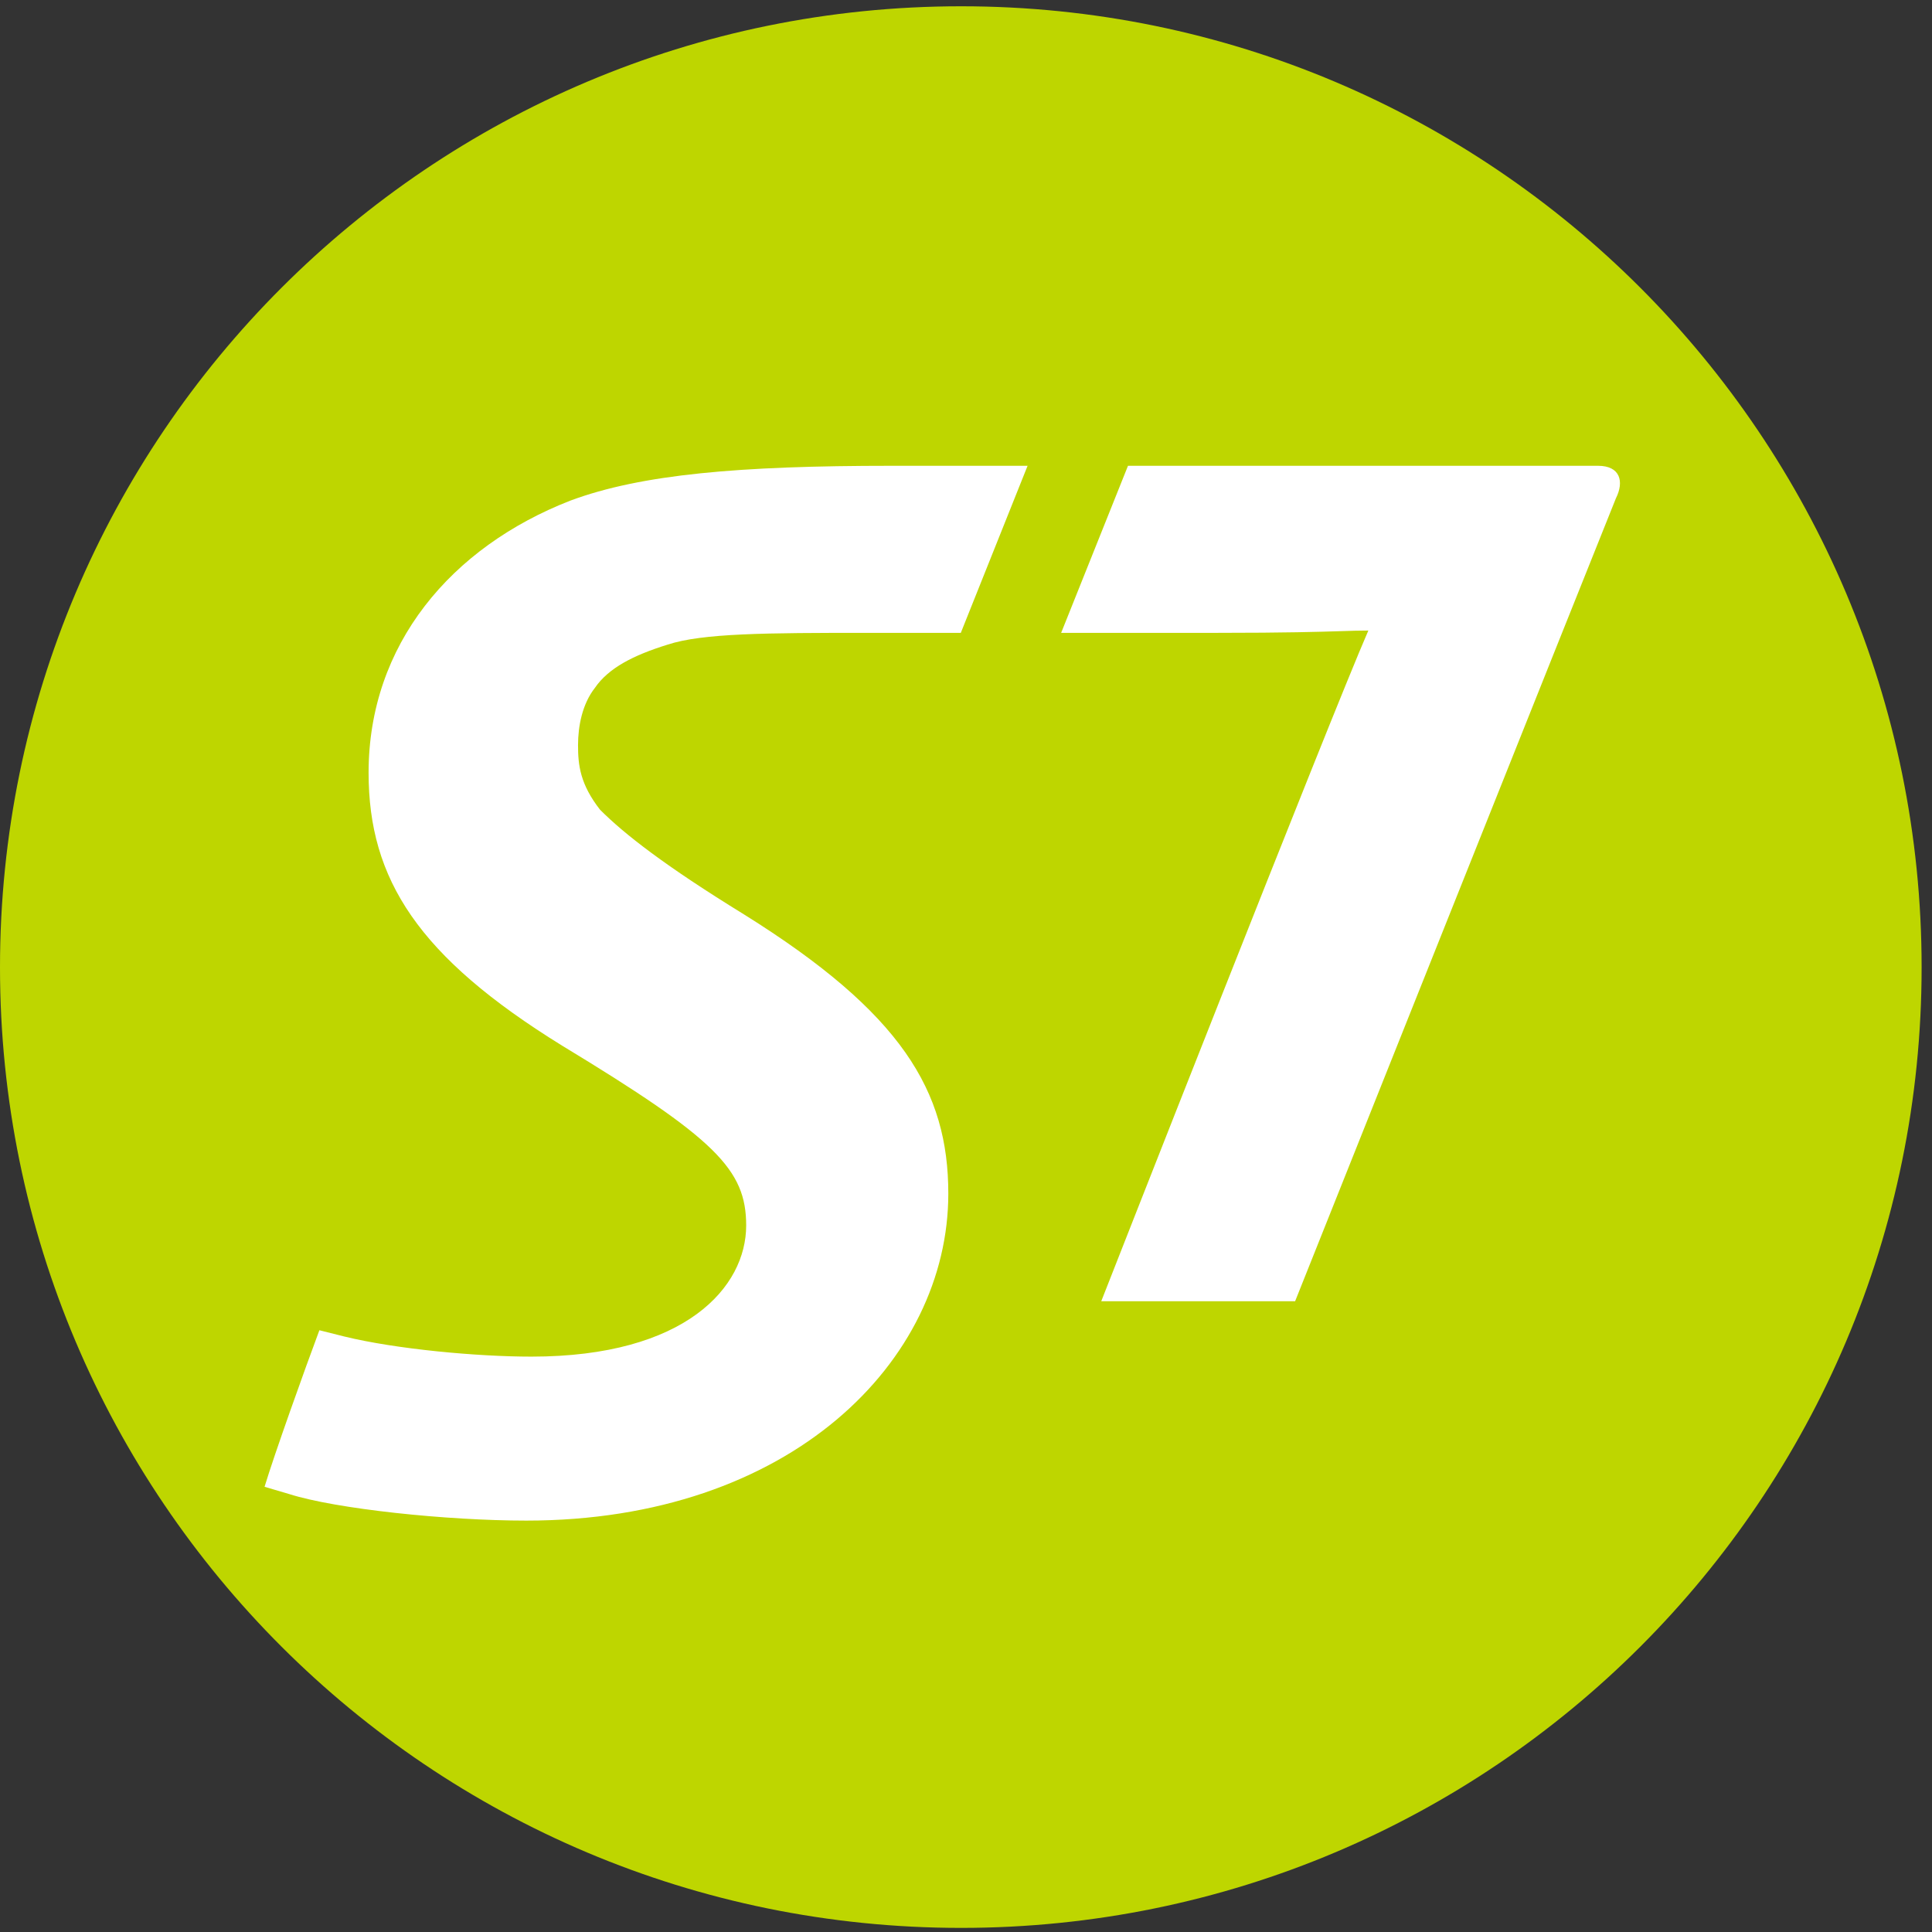 <svg width="32" height="32" viewBox="0 0 32 32" fill="none" xmlns="http://www.w3.org/2000/svg">
<rect x="0" y="0" width="32" height="32" fill="#333333" stroke="none"/>
<path d="M31.828 16.022C31.828 24.813 24.708 31.932 15.919 31.932C7.128 31.932 0 24.813 0 16.022C0 7.23 7.128 0.104 15.919 0.104C24.708 0.104 31.828 7.23 31.828 16.022Z" fill="#BED600"/>
<path fill-rule="evenodd" clip-rule="evenodd" d="M9.449 8.291C10.626 7.854 12.252 7.715 14.759 7.715V7.715H17.02L15.914 10.482H14.364C12.7 10.482 11.632 10.487 11.055 10.678C10.494 10.852 10.079 11.063 9.853 11.394C9.644 11.661 9.574 12.027 9.574 12.344C9.574 12.676 9.61 12.99 9.939 13.412C10.344 13.817 11.012 14.339 12.322 15.145C14.934 16.775 15.707 18.068 15.707 19.77C15.707 22.54 13.094 25.186 8.716 25.186C7.4 25.186 5.563 24.993 4.789 24.746L4.382 24.626C4.54 24.099 5.06 22.647 5.29 22.033L5.7 22.136C6.561 22.347 7.907 22.47 8.801 22.47C11.363 22.47 12.359 21.314 12.359 20.298C12.359 19.369 11.852 18.86 9.31 17.319C6.928 15.847 6.105 14.566 6.105 12.799C6.105 10.676 7.471 9.061 9.449 8.291ZM18.683 7.715H26.469C26.835 7.715 26.905 7.974 26.764 8.255C26.255 9.517 21.451 21.553 21.451 21.553H18.24C18.24 21.553 22.034 11.885 22.664 10.444C22.518 10.444 22.384 10.448 22.205 10.454C21.848 10.465 21.314 10.482 20.157 10.482H17.576L18.683 7.715Z" fill="white"/>
</svg>
